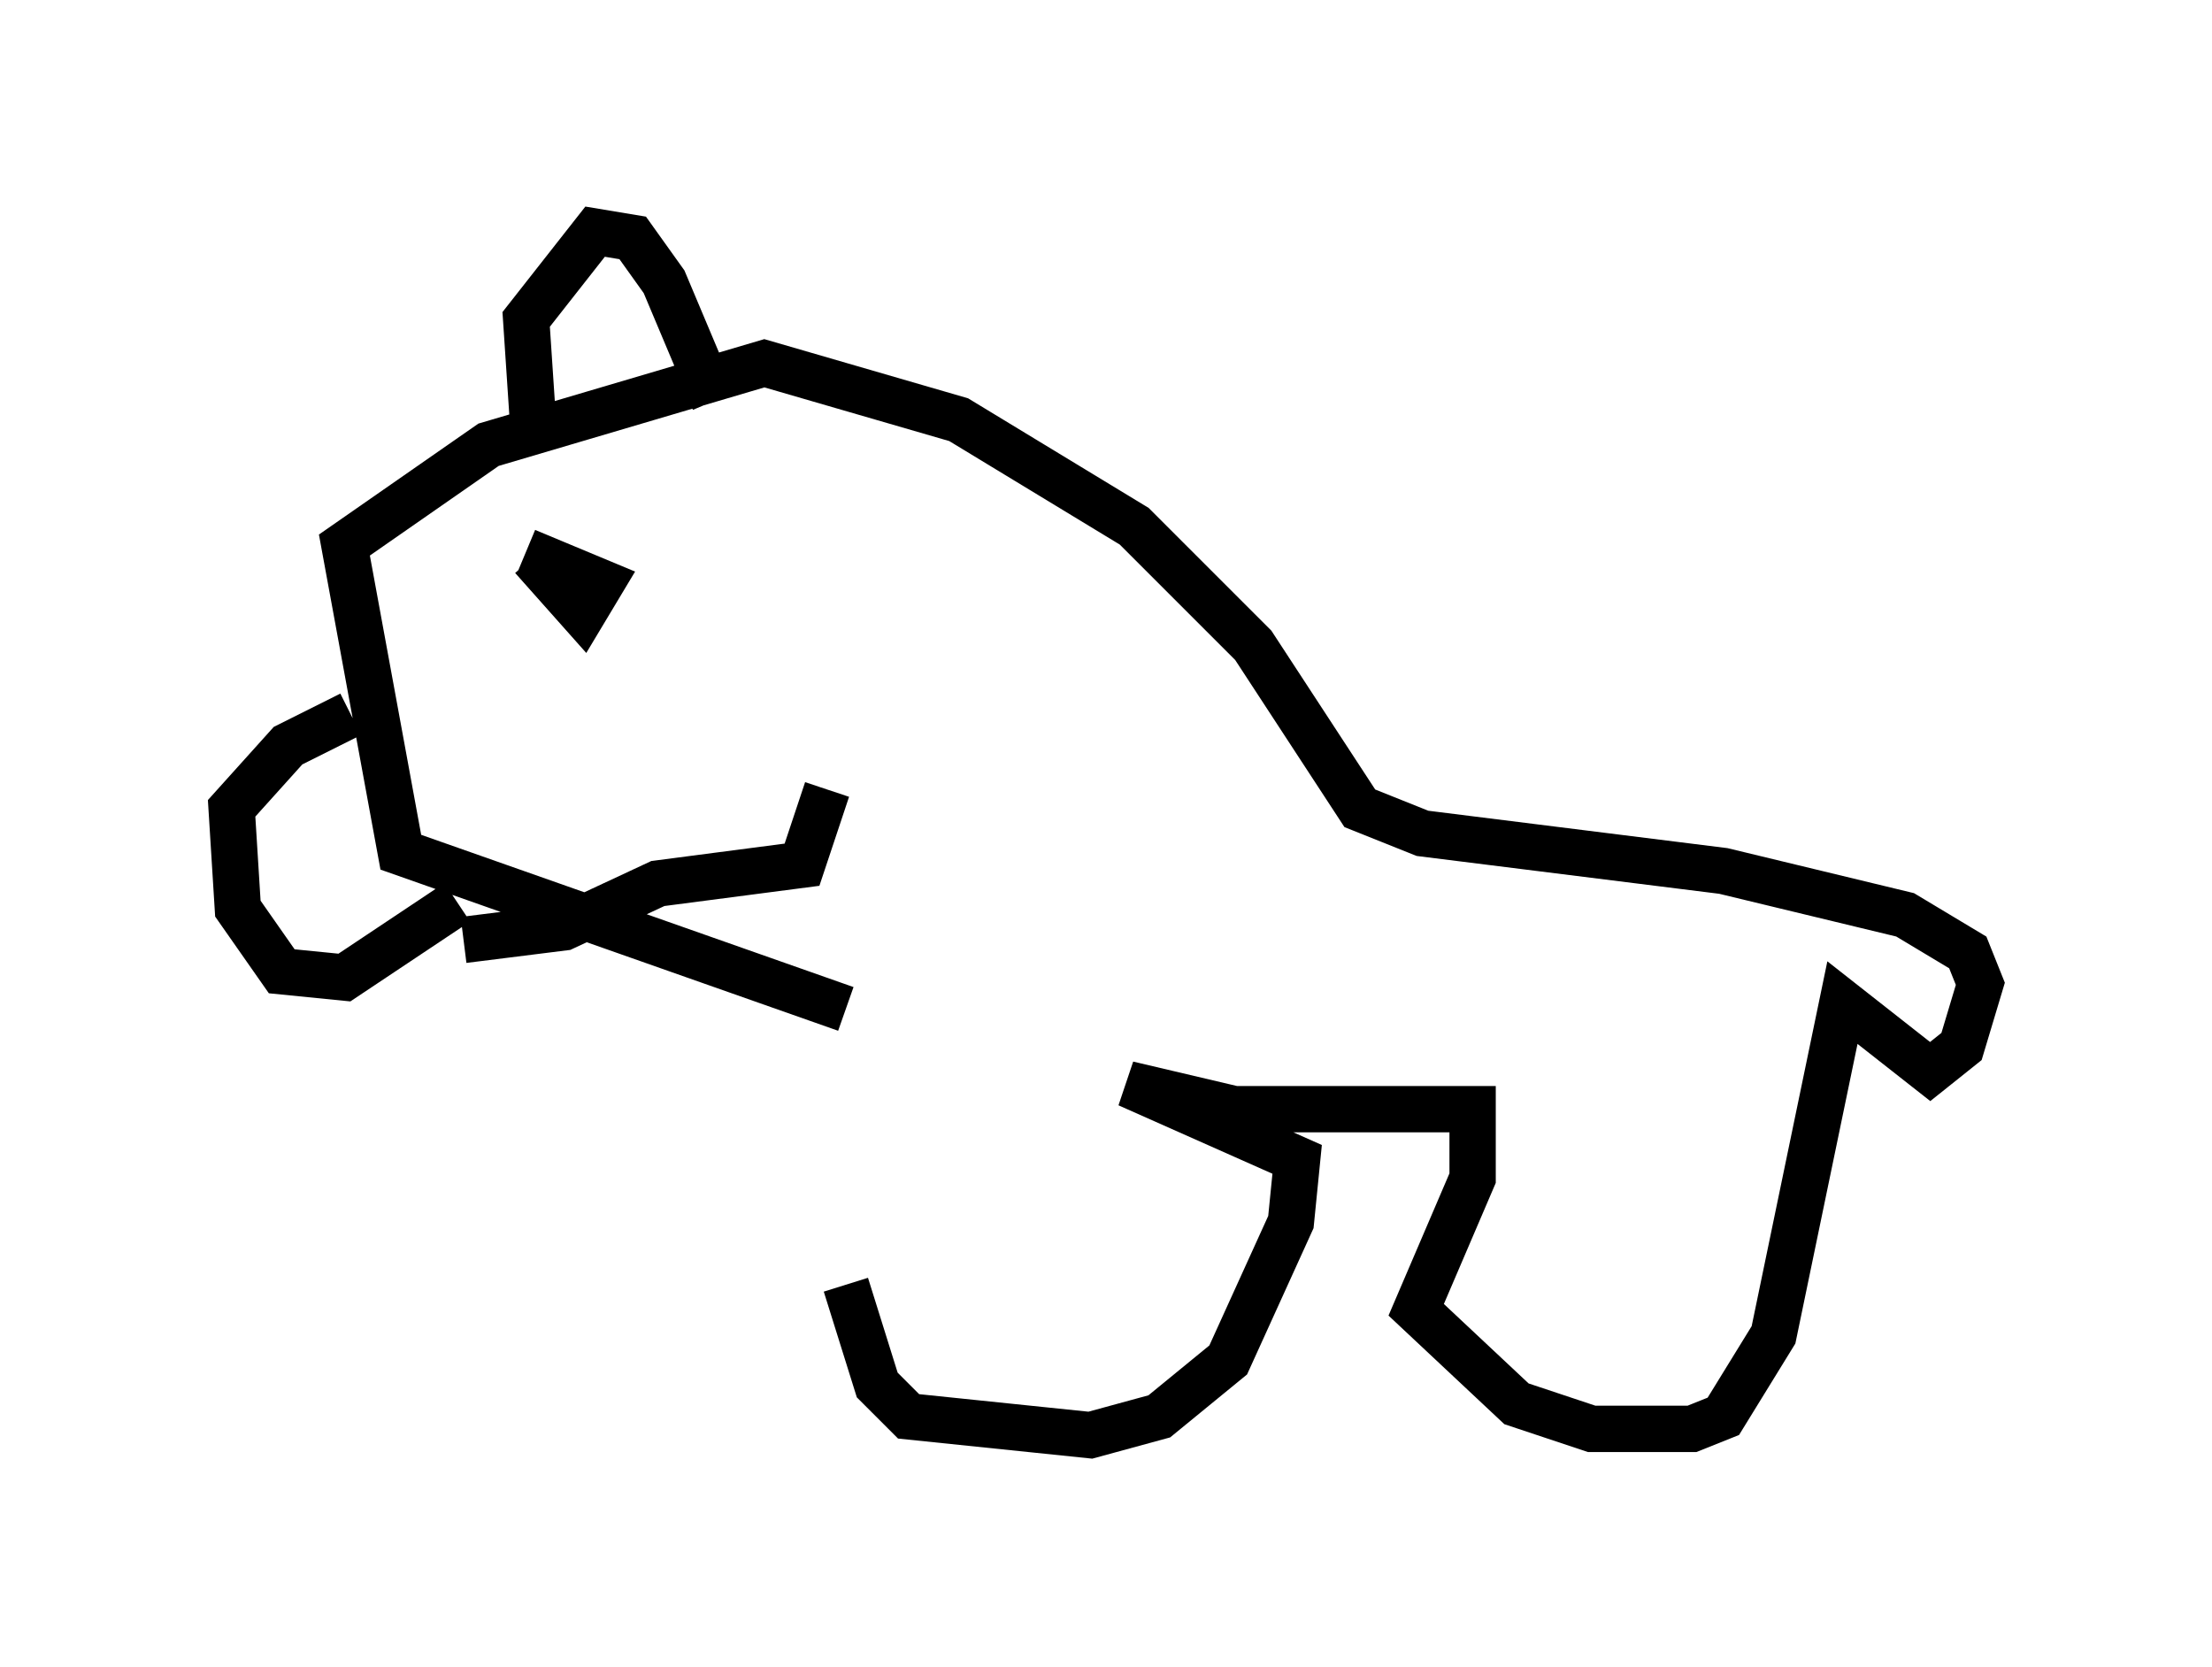 <?xml version="1.0" encoding="utf-8" ?>
<svg baseProfile="full" height="35.981" version="1.1" width="47.753" xmlns="http://www.w3.org/2000/svg" xmlns:ev="http://www.w3.org/2001/xml-events" xmlns:xlink="http://www.w3.org/1999/xlink"><defs /><rect fill="white" height="35.981" width="47.753" x="0" y="0" /><path d="M18.532, 21.915 m-0.271, 5.819 l0.677, 2.165 0.677, 0.677 l3.924, 0.406 1.488, -0.406 l1.488, -1.218 1.353, -2.977 l0.135, -1.353 -3.654, -1.624 l2.3, 0.541 5.142, 0.0 l0.0, 1.488 -1.218, 2.842 l2.165, 2.03 1.624, 0.541 l2.165, 0.0 0.677, -0.271 l1.083, -1.759 1.488, -7.172 l1.894, 1.488 0.677, -0.541 l0.406, -1.353 -0.271, -0.677 l-1.353, -0.812 -3.924, -0.947 l-6.495, -0.812 -1.353, -0.541 l-2.3, -3.518 -2.571, -2.571 l-3.789, -2.3 -4.195, -1.218 l-5.954, 1.759 -3.112, 2.165 l1.218, 6.631 9.607, 3.383 m-6.766, -12.855 l-0.135, -2.03 1.488, -1.894 l0.812, 0.135 0.677, 0.947 l1.083, 2.571 m-7.848, 6.766 l-1.353, 0.677 -1.218, 1.353 l0.135, 2.165 0.947, 1.353 l1.353, 0.135 2.436, -1.624 m1.624, -7.442 l1.083, 1.218 0.406, -0.677 l-1.624, -0.677 m-1.353, 8.39 l2.165, -0.271 2.03, -0.947 l3.112, -0.406 0.541, -1.624 " fill="none" stroke="black" stroke-width="1" /></svg>